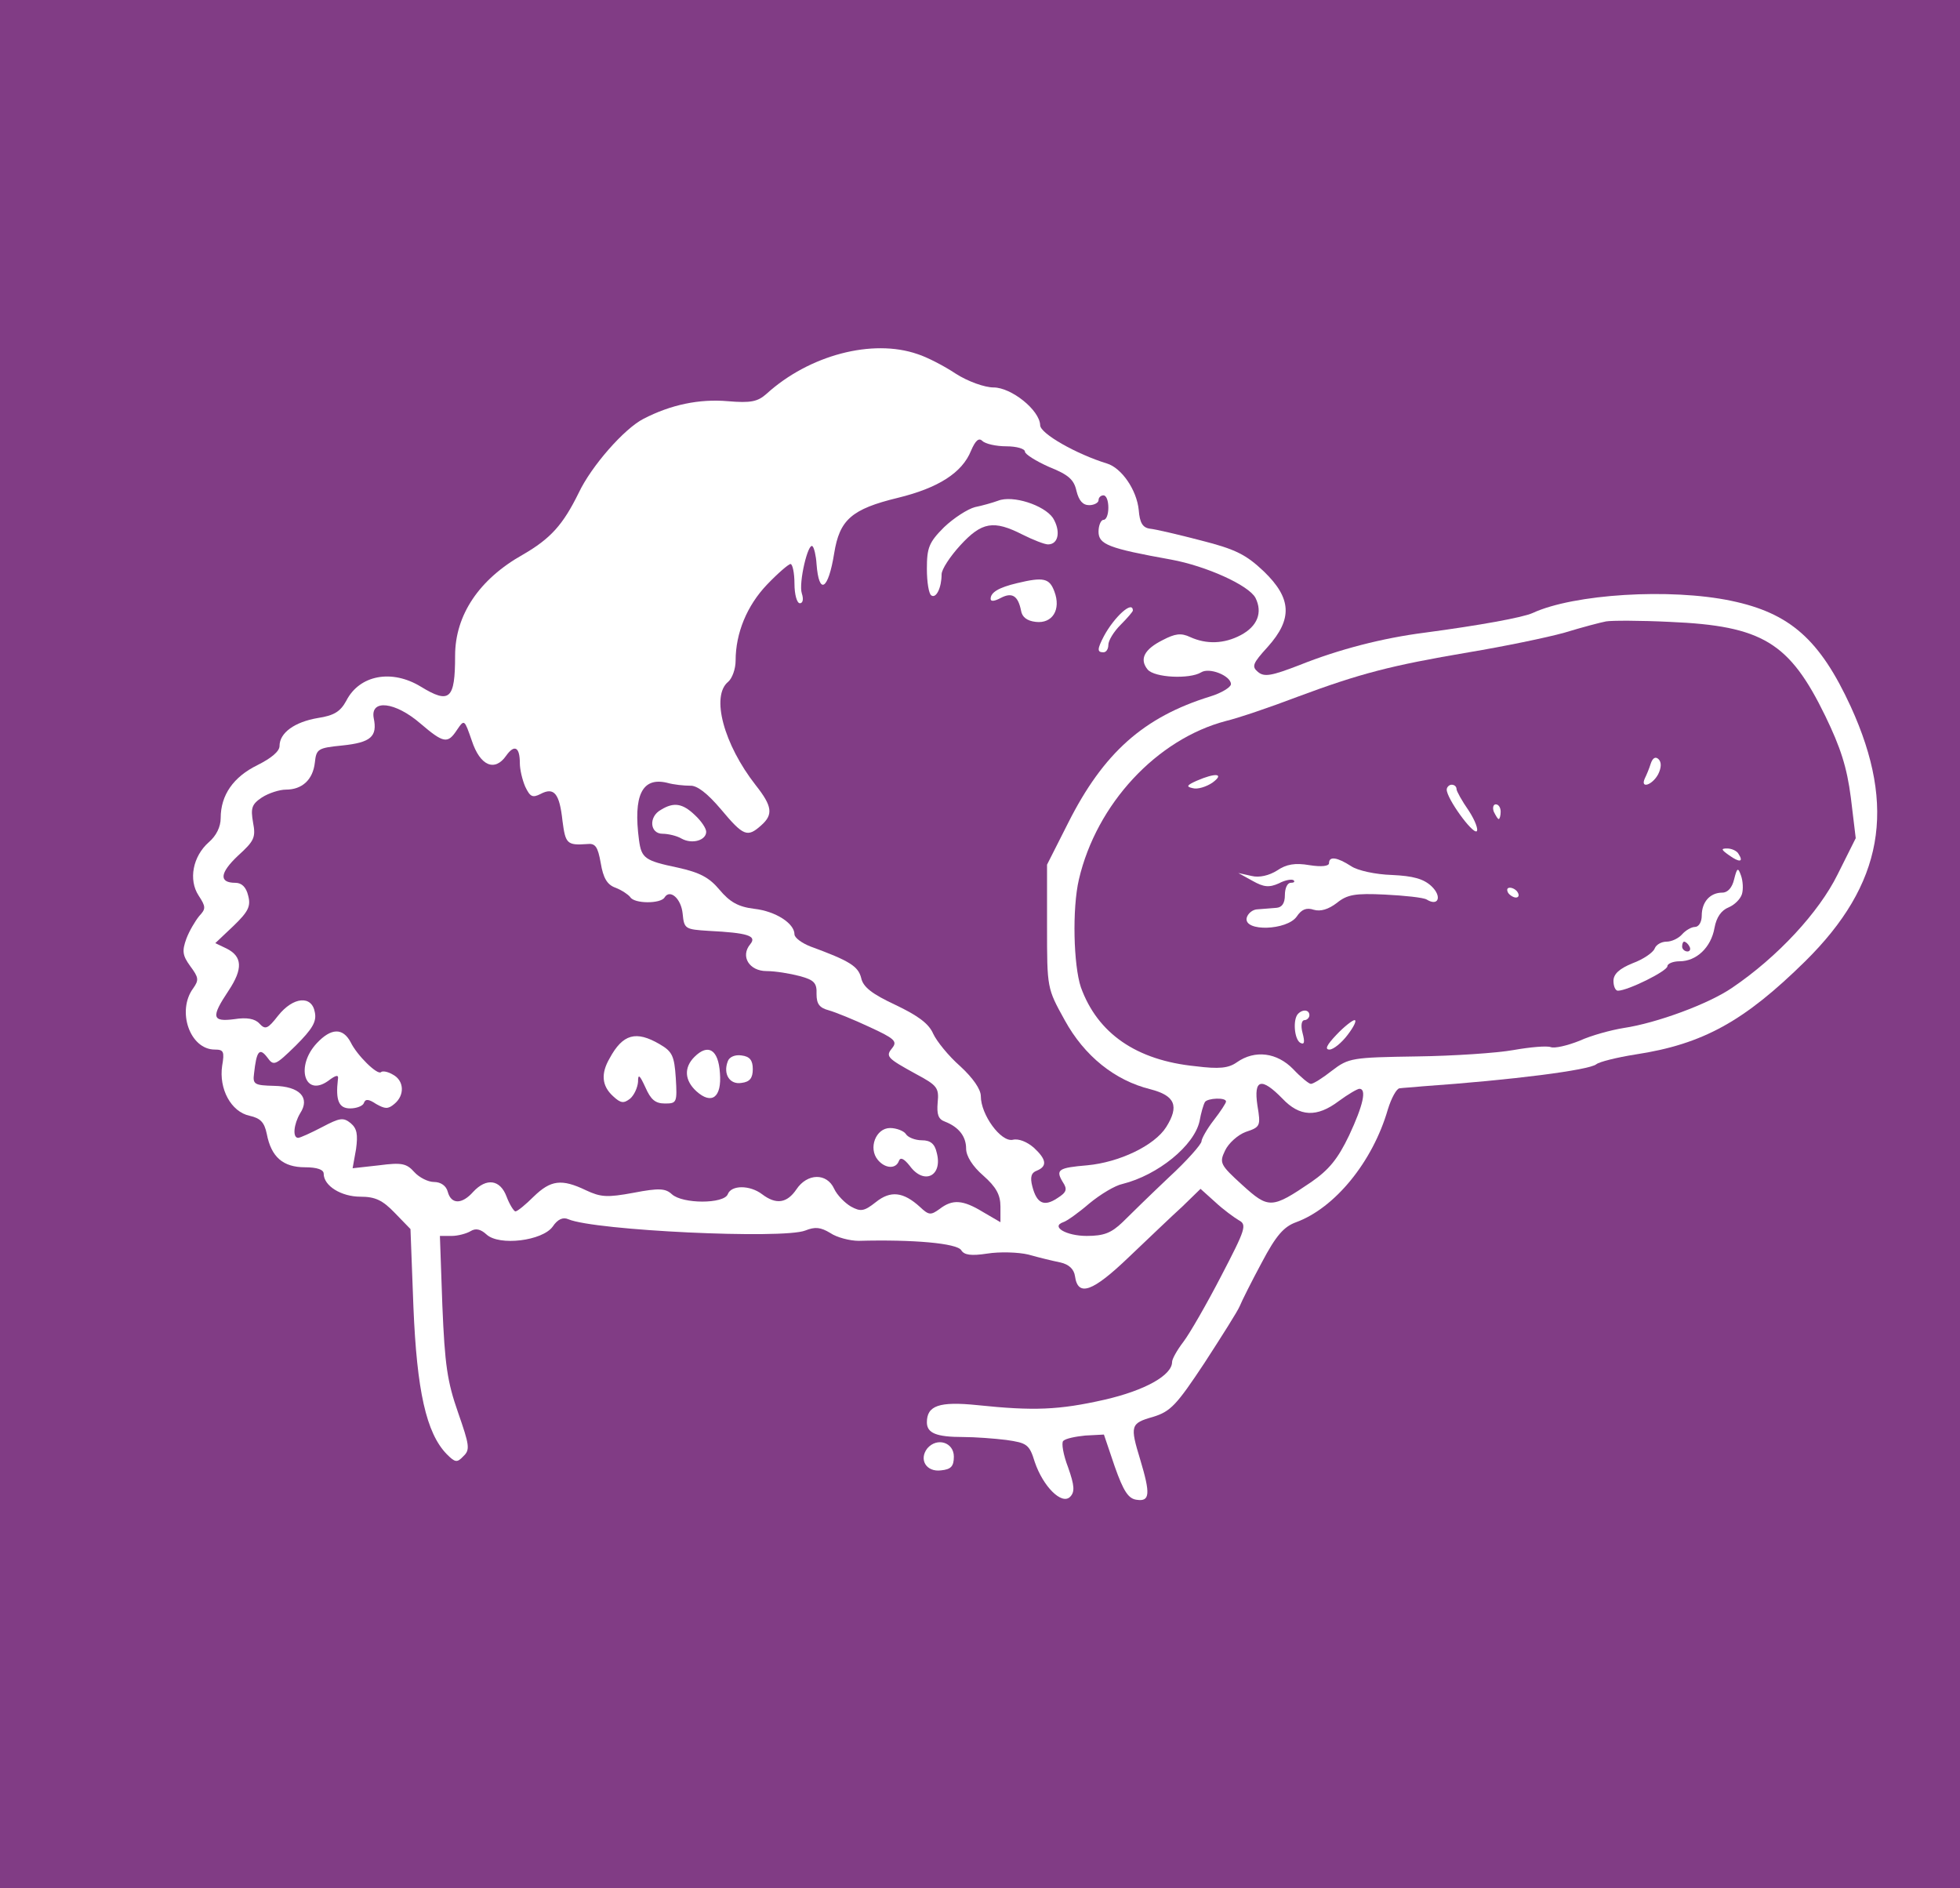 <?xml version="1.0" standalone="no"?><!DOCTYPE svg PUBLIC "-//W3C//DTD SVG 1.1//EN" "http://www.w3.org/Graphics/SVG/1.1/DTD/svg11.dtd">
<svg class="icon" viewBox="0 0 1063 1024" version="1.1" xmlns="http://www.w3.org/2000/svg" width="49.828" height="48">
    <defs>
        <style type="text/css"></style>
    </defs>
    <path d="M0 512V1024h1063.896V0H0v512zM497.637 192.033c5.054 1.596 14.363 6.383 20.746 10.639 6.649 4.256 15.692 7.447 20.48 7.447 9.575 0 25.002 12.235 25.268 20.48 0 4.522 19.682 15.692 36.172 20.746 7.979 2.394 16.224 14.363 17.288 25.268 0.532 6.915 2.128 9.575 6.117 10.107 2.926 0.266 15.426 3.192 27.661 6.383 18.884 4.788 24.47 7.713 34.045 16.756 15.161 14.629 15.692 25.799 2.128 40.96-8.245 9.043-8.777 10.639-5.319 13.565 3.458 2.926 7.447 2.128 22.608-3.724 21.278-8.511 44.95-14.629 67.823-17.554 30.055-3.99 53.195-8.245 58.514-10.639 22.342-10.373 74.739-13.565 107.719-6.649 31.917 6.649 48.141 21.012 64.898 57.45 25.002 54.791 17.554 96.283-24.736 138.041-32.981 32.449-55.323 44.95-92.027 50.535-10.107 1.596-19.682 3.99-21.278 5.319-3.99 3.192-45.216 8.511-94.421 11.969-5.054 0.532-10.639 0.798-12.235 1.064-1.596 0-4.522 5.319-6.383 11.437-8.245 28.459-28.725 53.461-49.737 61.174-6.649 2.394-10.905 7.181-18.618 21.81-5.585 10.373-10.905 21.012-11.969 23.672-1.064 2.66-9.841 16.49-19.15 30.853-15.161 22.874-18.352 26.331-27.927 29.257-12.235 3.458-12.501 4.788-6.915 23.14 5.585 18.618 5.319 22.874-1.862 21.81-4.522-0.532-7.181-4.522-11.969-18.086l-5.851-17.288-10.107 0.532c-5.319 0.532-10.639 1.596-11.969 2.926-1.064 1.064 0 7.447 2.66 14.363 3.458 9.841 3.724 13.299 1.064 15.958-4.522 4.522-14.629-5.585-19.15-18.884-2.926-9.575-4.256-10.373-15.426-11.969-6.383-0.798-17.022-1.596-23.406-1.596-14.629 0-19.682-2.128-19.682-7.979 0-9.043 6.649-11.437 27.395-9.309 30.587 3.192 44.152 2.66 68.887-2.926 22.076-5.054 36.704-13.299 36.704-20.48 0-1.596 2.66-6.383 6.117-10.905 3.458-4.522 12.767-20.746 20.48-35.641 13.299-25.534 14.097-27.927 9.575-30.321-2.66-1.596-8.511-5.851-12.767-9.841l-7.979-7.181-9.841 9.575c-5.585 5.054-18.618 17.554-28.991 27.395-19.682 18.884-27.661 21.81-29.257 10.373-0.532-3.724-3.192-6.383-7.979-7.447-3.99-0.798-11.703-2.66-17.288-4.256-5.585-1.33-15.692-1.596-22.342-0.532-8.777 1.33-12.501 0.798-14.097-1.862-2.394-3.724-25.799-5.851-55.589-5.054-4.788 0-11.969-1.862-15.426-4.256-5.319-3.192-8.245-3.458-13.565-1.33-12.235 4.788-114.103 0-128.465-6.117-2.926-1.33-5.851 0-8.511 3.99-5.585 7.713-28.991 10.639-35.906 4.256-3.192-2.926-5.851-3.458-8.511-1.862-2.128 1.33-6.915 2.66-10.373 2.66h-6.383l1.33 37.768c1.33 32.183 2.66 41.226 8.511 57.982 6.117 17.554 6.649 20.214 2.926 23.672-3.458 3.724-4.522 3.458-9.043-1.064-11.171-11.437-16.224-34.577-18.086-79.792l-1.596-42.29-8.511-8.777c-6.649-6.915-10.639-8.777-18.618-8.777-10.373 0-19.948-5.851-19.948-12.501 0-2.128-3.458-3.458-10.107-3.458-11.969 0-18.352-5.585-20.746-18.086-1.33-6.383-3.458-8.511-9.309-9.841-10.107-2.128-16.756-14.629-14.895-27.129 1.33-7.713 0.798-8.777-3.99-8.777-13.565 0-20.746-21.012-11.703-33.247 3.192-4.522 2.926-5.851-1.596-11.969-4.256-5.851-4.522-8.245-2.128-14.895 1.596-4.256 4.788-9.575 6.915-12.235 3.724-3.99 3.724-5.054-0.266-11.171-5.585-8.511-3.192-21.278 5.585-28.991 3.99-3.458 6.383-8.245 6.383-13.033 0-12.501 6.915-22.342 19.948-28.725 7.447-3.724 11.969-7.447 11.969-10.373 0-7.181 8.245-13.033 20.746-15.161 8.777-1.33 12.235-3.458 15.426-9.309 7.181-14.097 24.736-17.288 40.428-7.713 15.692 9.575 18.618 6.915 18.618-16.756 0-22.076 13.033-41.492 36.704-54.791 15.161-8.777 21.81-16.224 30.321-33.513 6.915-14.629 24.736-34.843 35.109-40.162 14.895-7.713 30.321-10.905 45.748-9.575 12.501 1.064 16.224 0.266 21.012-3.99 23.14-21.012 57.45-30.055 81.92-21.544z m19.682 597.91c0 5.319-1.596 6.915-6.915 7.447-7.979 1.064-12.235-5.851-7.447-11.969 5.319-6.117 14.363-3.192 14.363 4.522z"
          fill="#813c85"></path>
    <path d="M526.629 244.43c-4.788 11.969-17.82 20.214-39.63 25.534-25.268 6.117-31.651 11.969-34.577 30.055-3.192 19.948-8.245 23.14-9.575 5.851-0.266-4.522-1.33-8.777-2.128-9.575-2.394-2.66-7.713 19.948-5.851 25.534 1.064 3.192 0.532 5.319-1.064 5.319-1.596 0-2.926-4.788-2.926-10.639s-1.064-10.639-2.128-10.639-6.915 5.054-12.767 11.171c-10.905 11.437-17.022 26.331-17.022 41.226 0 4.522-1.862 9.575-3.99 11.437-9.575 7.713-2.394 34.045 14.895 56.121 9.043 11.437 9.575 15.958 2.926 21.81-7.447 6.649-9.575 5.851-21.81-8.777-7.447-8.777-13.033-13.033-16.756-12.767-3.192 0-8.777-0.532-12.501-1.596-13.565-3.192-18.352 6.915-15.161 31.119 1.33 9.841 3.192 11.171 21.012 14.895 11.969 2.66 17.022 5.319 22.608 11.969 5.585 6.649 10.107 9.309 18.884 10.373 11.703 1.33 21.81 7.979 21.81 13.831 0 1.862 3.99 4.788 8.777 6.649 21.012 7.713 25.799 10.639 27.395 17.022 1.064 5.054 6.117 8.777 18.618 14.629 12.235 5.851 18.086 10.107 20.48 15.692 1.862 3.99 8.245 11.969 14.629 17.554 6.915 6.383 11.171 12.501 11.171 16.224 0 10.107 10.905 25.002 17.288 23.672 3.192-0.798 7.713 1.064 11.437 4.256 6.915 6.383 7.447 10.107 1.596 12.501-2.926 1.064-3.724 3.458-2.394 8.511 2.394 9.309 6.383 11.171 13.565 6.383 5.054-3.192 5.585-4.788 2.926-8.777-3.99-6.649-2.394-7.713 13.299-9.043 17.288-1.596 36.438-10.639 42.822-20.746 7.181-11.437 4.788-17.022-8.511-20.48-19.416-4.788-35.906-18.086-46.545-37.502-9.575-17.288-9.575-17.288-9.575-50.801v-33.513l11.437-22.608c19.15-38.034 40.96-57.45 77.132-68.621 6.117-1.862 11.171-5.054 11.171-6.649 0-4.522-11.703-9.309-16.224-6.383-6.117 3.724-25.268 2.926-28.991-1.596-4.522-5.585-1.862-10.905 8.245-15.958 6.649-3.458 9.841-3.99 14.895-1.596 8.777 3.99 18.352 3.724 27.395-1.064 9.043-4.788 11.969-12.235 7.979-20.214-3.724-6.915-26.863-17.288-45.748-20.746-34.045-6.117-39.364-8.245-39.364-15.161 0-3.458 1.33-6.383 2.66-6.383 1.596 0 2.66-2.926 2.66-6.649s-1.064-6.649-2.66-6.649c-1.33 0-2.66 1.064-2.66 2.66 0 1.33-2.394 2.66-5.054 2.66-3.458 0-5.585-2.394-6.915-7.713-1.33-6.117-4.256-8.777-14.895-13.033-7.181-3.192-13.033-6.915-13.033-8.245 0-1.596-4.522-2.926-10.107-2.926-5.585 0-11.437-1.33-13.033-2.926-1.862-1.862-3.724-0.266-6.117 5.319z m44.418 36.438c4.256 6.915 3.192 14.363-2.66 14.363-1.862 0-7.979-2.394-13.831-5.319-15.692-7.979-22.076-6.915-33.779 5.851-5.585 6.117-10.107 13.033-10.107 15.692 0 7.181-2.926 13.299-5.585 11.437-1.33-0.798-2.394-7.181-2.394-14.363 0-11.437 1.064-14.363 9.309-22.608 5.319-5.054 12.767-9.841 16.756-10.905 3.99-0.798 9.575-2.394 12.501-3.458 7.979-3.192 25.002 2.394 29.789 9.309z m0.798 39.896c3.724 9.841-1.064 17.554-10.107 16.49-4.788-0.532-7.447-2.66-7.979-6.117-1.596-7.979-4.788-10.107-10.905-6.915-3.458 1.862-5.585 2.128-5.585 0.532 0-3.458 4.256-6.117 14.363-8.511 14.363-3.458 17.554-2.66 20.214 4.522z m42.556 10.373c0 0.532-2.926 3.99-6.649 7.713s-6.649 8.511-6.649 10.905c0 2.128-1.064 3.99-2.66 3.99-3.458 0-3.458-1.596 0.266-8.777 5.585-10.373 15.692-19.682 15.692-13.831z m-237.515 110.911c3.458 3.192 6.117 7.181 6.117 9.043 0 4.522-7.447 6.915-13.299 3.724-2.66-1.596-7.447-2.66-10.373-2.66-6.915 0-7.713-9.309-0.798-13.033 6.915-4.256 11.703-3.458 18.352 2.926z"
          fill="#813c85"></path>
    <path d="M871.065 336.989c-2.926 0.532-13.033 3.192-22.608 6.117-9.575 2.66-32.715 7.447-51.865 10.639-42.29 7.181-58.78 11.437-93.091 24.204-14.629 5.585-31.917 11.437-38.566 13.033-37.502 9.841-70.217 44.95-79.792 85.91-3.724 15.958-2.926 46.545 1.064 58.514 9.043 25.002 30.055 39.63 62.238 42.822 12.767 1.596 17.82 1.064 22.342-2.128 9.841-6.915 21.81-5.319 30.587 3.724 3.99 4.256 8.511 7.979 9.575 7.979 1.33 0 6.383-3.192 11.437-7.181 9.043-6.915 10.905-7.181 46.014-7.713 19.948-0.266 43.62-1.862 52.397-3.458 9.043-1.596 18.086-2.394 20.214-1.596 2.128 0.798 9.043-0.798 15.692-3.458 6.383-2.926 17.288-5.851 23.938-6.915 17.82-2.66 46.014-13.033 58.78-21.81 24.736-16.756 47.077-40.96 57.184-61.44l9.841-19.682-2.66-22.076c-2.128-16.49-5.585-27.129-13.831-44.152-19.416-39.896-34.045-48.939-84.314-51.067-15.958-0.798-31.651-0.798-34.577-0.266z m28.193 82.984c-3.192 5.851-9.841 7.979-7.181 2.128 0.798-1.596 2.394-5.319 3.192-7.979 1.064-3.192 2.66-3.99 4.256-2.394 1.596 1.596 1.596 4.522-0.266 8.245z m-241.77 4.522c-3.192 2.128-7.979 3.724-10.639 2.926-3.724-0.798-3.192-1.596 2.128-3.99 10.373-4.522 15.426-3.99 8.511 1.064z m132.455 3.458c0 1.064 2.926 6.383 6.649 11.703 3.458 5.319 5.319 10.373 4.256 11.171-2.394 1.33-16.224-17.82-16.224-22.608 0-1.33 1.33-2.66 2.66-2.66 1.596 0 2.66 1.064 2.66 2.394z m23.938 12.235c0 2.128-0.532 3.99-1.064 3.99s-1.596-1.862-2.66-3.99c-0.798-2.128-0.266-3.99 1.064-3.99 1.596 0 2.66 1.862 2.66 3.99z m128.997 22.874c2.926 4.522 0.532 4.788-5.054 0.798-4.522-3.192-4.522-3.724-1.064-3.724 2.394 0 5.319 1.33 6.117 2.926z m-210.119 6.649c3.458 2.394 13.299 4.522 22.076 4.788 11.703 0.532 17.288 2.128 21.544 6.117 5.851 5.585 3.724 11.171-2.66 7.181-1.862-1.064-11.969-2.128-22.608-2.66-16.224-0.798-20.48 0-26.065 4.522-4.522 3.458-8.777 4.788-12.501 3.724-3.99-1.33-6.649-0.266-9.309 3.724-5.319 7.447-28.459 8.245-27.129 0.798 0.532-2.394 3.192-4.788 6.117-4.788 2.926-0.266 7.447-0.532 10.107-0.798 2.926-0.266 4.522-2.394 4.522-6.915 0-3.724 1.33-6.649 3.192-6.649 1.596 0 2.394-0.532 1.596-1.33-0.798-0.798-4.522-0.266-7.979 1.596-5.319 2.394-8.245 2.128-14.363-1.33l-7.713-4.256 7.181 1.596c4.256 1.064 9.575-0.266 13.831-2.926 5.054-3.458 9.841-4.256 17.554-2.926 6.649 1.064 10.639 0.532 10.639-1.064 0-3.99 4.522-3.192 11.969 1.596z m211.981 15.161c-0.798 2.66-3.99 5.851-7.181 7.181-3.99 1.596-6.649 5.319-7.713 11.171-1.862 10.639-9.841 18.086-18.884 18.086-3.724 0-6.649 1.33-6.649 2.66 0 2.66-21.544 13.299-26.863 13.299-1.33 0-2.394-2.394-2.394-5.319 0-3.724 3.192-6.649 10.373-9.575 5.851-2.128 11.171-5.851 11.969-7.979 0.798-2.128 3.724-3.724 6.383-3.724 2.926 0 6.649-1.862 8.511-3.99 1.862-2.128 5.054-3.99 6.915-3.99 2.128 0 3.724-2.66 3.724-6.117 0-7.447 4.522-12.501 11.171-12.501 2.926 0 5.319-2.66 6.383-7.181 1.596-6.383 2.128-6.649 3.724-2.128 1.064 2.926 1.33 7.447 0.532 10.107z m-121.55-0.798c0.798 1.33 0.532 2.66-1.064 2.66-1.33 0-3.458-1.33-4.256-2.66-0.798-1.596-0.532-2.66 1.064-2.66 1.33 0 3.458 1.064 4.256 2.66zM710.151 550.566c0 1.33-1.33 2.66-2.66 2.66-1.596 0-2.128 2.926-1.064 6.915 1.33 5.054 1.064 6.649-1.33 5.319-3.192-2.128-3.99-12.767-1.064-15.692 2.66-2.66 6.117-2.128 6.117 0.798z m20.746 10.639c-3.192 4.256-7.713 7.979-9.841 7.979-2.66 0-1.596-2.394 3.724-7.979 4.256-4.522 8.777-7.979 9.841-7.979 1.33 0-0.266 3.458-3.724 7.979z"
          fill="#813c85"></path>
    <path d="M912.291 513.33c0 1.33 1.33 2.66 2.926 2.66 1.33 0 1.862-1.33 1.064-2.66-0.798-1.596-2.128-2.66-2.926-2.66-0.532 0-1.064 1.064-1.064 2.66zM202.672 389.386c2.128 10.107-1.596 13.299-17.022 14.895-13.299 1.33-14.097 1.862-14.895 9.309-1.064 9.309-6.915 14.629-15.692 14.629-3.458 0-9.309 1.862-13.033 4.256-5.585 3.724-6.117 5.851-4.788 13.565 1.596 8.245 0.532 10.107-8.245 18.086-9.841 9.309-10.373 14.629-1.33 14.629 3.458 0 5.851 2.394 6.915 6.915 1.596 5.851 0 8.777-7.979 16.49l-9.841 9.309 6.117 2.926c8.511 4.256 9.043 10.905 1.064 22.874-9.575 14.363-9.043 17.022 3.192 15.426 6.649-1.064 11.171-0.266 13.565 2.394 3.192 3.458 4.522 2.926 10.107-4.256 8.245-10.373 18.352-11.171 19.948-1.862 1.064 5.054-1.33 9.043-10.373 18.086-11.171 10.905-11.969 11.171-15.426 6.383-4.256-5.585-5.851-3.458-7.181 8.777-0.798 5.851 0.266 6.383 10.905 6.649 13.831 0.266 19.682 6.383 14.097 14.895-3.458 5.851-4.256 13.299-1.064 13.299 1.064 0 6.915-2.66 13.033-5.851 9.575-5.054 11.437-5.319 15.426-2.128 3.458 2.926 3.99 6.117 2.926 14.097l-1.862 10.373 14.363-1.596c12.235-1.596 14.895-1.064 19.15 3.724 2.66 2.926 7.447 5.319 10.639 5.319 3.724 0 6.649 2.128 7.447 5.319 1.862 6.915 7.713 6.915 13.831 0 7.181-7.713 14.629-6.649 18.086 2.66 1.596 4.256 3.99 7.979 4.788 7.979 1.064 0 5.585-3.724 9.841-7.979 9.309-9.043 15.161-9.841 28.459-3.458 7.979 3.724 11.437 3.99 25.799 1.33 13.831-2.66 17.288-2.394 20.746 0.798 5.851 5.319 28.193 5.319 30.321 0 1.862-5.054 11.969-5.054 18.618 0 7.713 5.851 13.565 4.788 18.618-2.66 5.851-8.777 16.49-9.043 20.48-0.266 1.596 3.458 5.851 7.713 9.043 9.575 5.319 2.926 7.181 2.66 13.565-2.394 7.979-6.383 14.895-5.585 23.938 2.66 4.788 4.522 5.851 4.522 10.639 1.064 6.915-5.319 12.501-5.054 23.406 1.596l9.575 5.585V654.296c0-6.383-2.394-10.639-9.309-16.756-5.851-5.054-9.309-10.639-9.309-14.629 0-6.649-3.99-11.703-11.437-14.629-3.724-1.33-4.522-3.99-3.99-10.373 0.798-7.979-0.266-9.309-11.703-15.426-15.958-8.777-16.756-9.575-12.767-14.363 2.66-3.458 0.798-5.054-12.501-11.171-8.511-3.99-18.352-7.979-22.076-9.043-5.054-1.33-6.649-3.458-6.649-8.777 0.266-6.117-1.33-7.713-9.309-9.841-5.054-1.33-13.033-2.66-17.82-2.66-9.309 0-14.363-7.979-8.777-14.629 3.724-4.522-1.596-6.117-22.608-7.181-12.767-0.798-13.299-1.064-14.097-9.309-0.798-8.245-6.915-13.565-9.841-8.777-2.128 3.458-16.49 3.458-18.618-0.266-1.064-1.33-4.522-3.724-7.979-5.054-4.522-1.596-6.649-5.319-7.979-13.299-1.596-9.043-2.926-10.905-7.447-10.373-10.905 0.798-11.703-0.266-13.299-12.501-1.596-14.895-4.522-18.618-11.969-14.629-4.256 2.128-5.585 1.596-8.245-3.99-1.596-3.724-2.926-9.309-2.926-12.767 0-8.777-2.926-10.373-7.447-3.99-6.117 8.777-14.097 5.585-18.618-8.245-3.99-11.437-3.99-11.703-7.979-5.851-5.054 7.713-7.181 7.447-19.948-3.458-13.565-11.703-27.129-13.299-25.268-2.926z m-12.501 175.809c3.458 7.181 14.629 18.086 16.49 16.224 0.798-0.798 3.724-0.266 6.383 1.33 6.117 3.192 6.649 11.171 0.798 15.958-3.458 2.926-5.054 2.66-9.841 0-3.99-2.66-5.851-2.926-6.649-0.532-0.532 1.596-3.99 2.926-7.447 2.926-6.117 0-7.979-4.256-6.649-15.692 0.532-2.66-0.798-2.66-5.319 0.798-12.767 9.043-17.82-7.979-6.117-20.48 7.713-8.245 14.097-8.511 18.352-0.532z m167.564 1.064c6.915 3.99 7.979 6.383 8.777 18.352 0.798 13.299 0.532 13.831-5.851 13.831-5.319 0-7.713-2.128-10.639-8.777-3.192-6.915-3.99-7.447-3.99-2.926-0.266 3.192-2.128 7.181-4.256 9.043-3.458 2.66-5.054 2.66-9.309-1.33-6.117-5.585-6.649-12.235-1.862-20.48 7.181-13.299 14.363-15.161 27.129-7.713z m32.715 15.692c1.064 13.299-4.522 17.288-12.767 9.841-6.383-5.851-6.915-12.767-1.064-18.618 7.447-7.447 13.033-3.99 13.831 8.777z m17.82-2.128c0 4.788-1.596 6.915-6.117 7.447-6.383 1.064-10.107-4.788-7.447-11.703 0.798-2.394 3.99-3.724 7.447-3.192 4.522 0.532 6.117 2.66 6.117 7.447z m82.984 35.109c1.064 1.862 5.054 3.458 8.777 3.458 4.522 0 6.915 1.862 7.979 6.649 3.458 12.767-6.915 17.82-14.629 7.181-3.192-3.99-5.054-4.788-5.851-2.66-1.596 4.522-7.447 4.256-11.437-0.532-5.319-6.383-1.064-17.288 6.649-17.288 3.458 0 7.447 1.596 8.511 3.192zM681.957 599.505c1.862 11.171 1.596 11.703-6.383 14.363-4.256 1.596-9.309 6.117-11.171 10.107-3.192 6.649-2.66 7.713 9.309 18.618 14.363 13.033 15.958 13.033 37.502-1.596 9.575-6.649 14.363-12.501 20.48-25.268 7.713-16.49 9.575-25.268 5.585-25.268-1.064 0-6.117 2.926-11.171 6.649-11.969 9.043-21.278 8.511-30.587-1.33-11.437-11.703-15.692-10.639-13.565 3.724zM653.498 597.644c-0.798 1.33-2.128 5.851-2.926 10.373-2.926 13.299-22.608 29.257-41.758 34.045-3.99 0.798-11.969 5.585-18.086 10.639-5.851 5.054-12.235 9.575-14.097 10.107-6.915 2.394 1.596 7.447 12.767 7.447 9.309 0 13.299-1.596 19.416-7.447 3.99-3.99 15.161-14.895 25.002-24.204 9.841-9.043 17.82-18.086 17.82-19.682 0-1.33 2.926-6.649 6.649-11.437 3.724-4.788 6.649-9.309 6.649-10.107 0-2.394-10.107-1.862-11.437 0.266z"
          fill="#813c85"></path>
</svg>